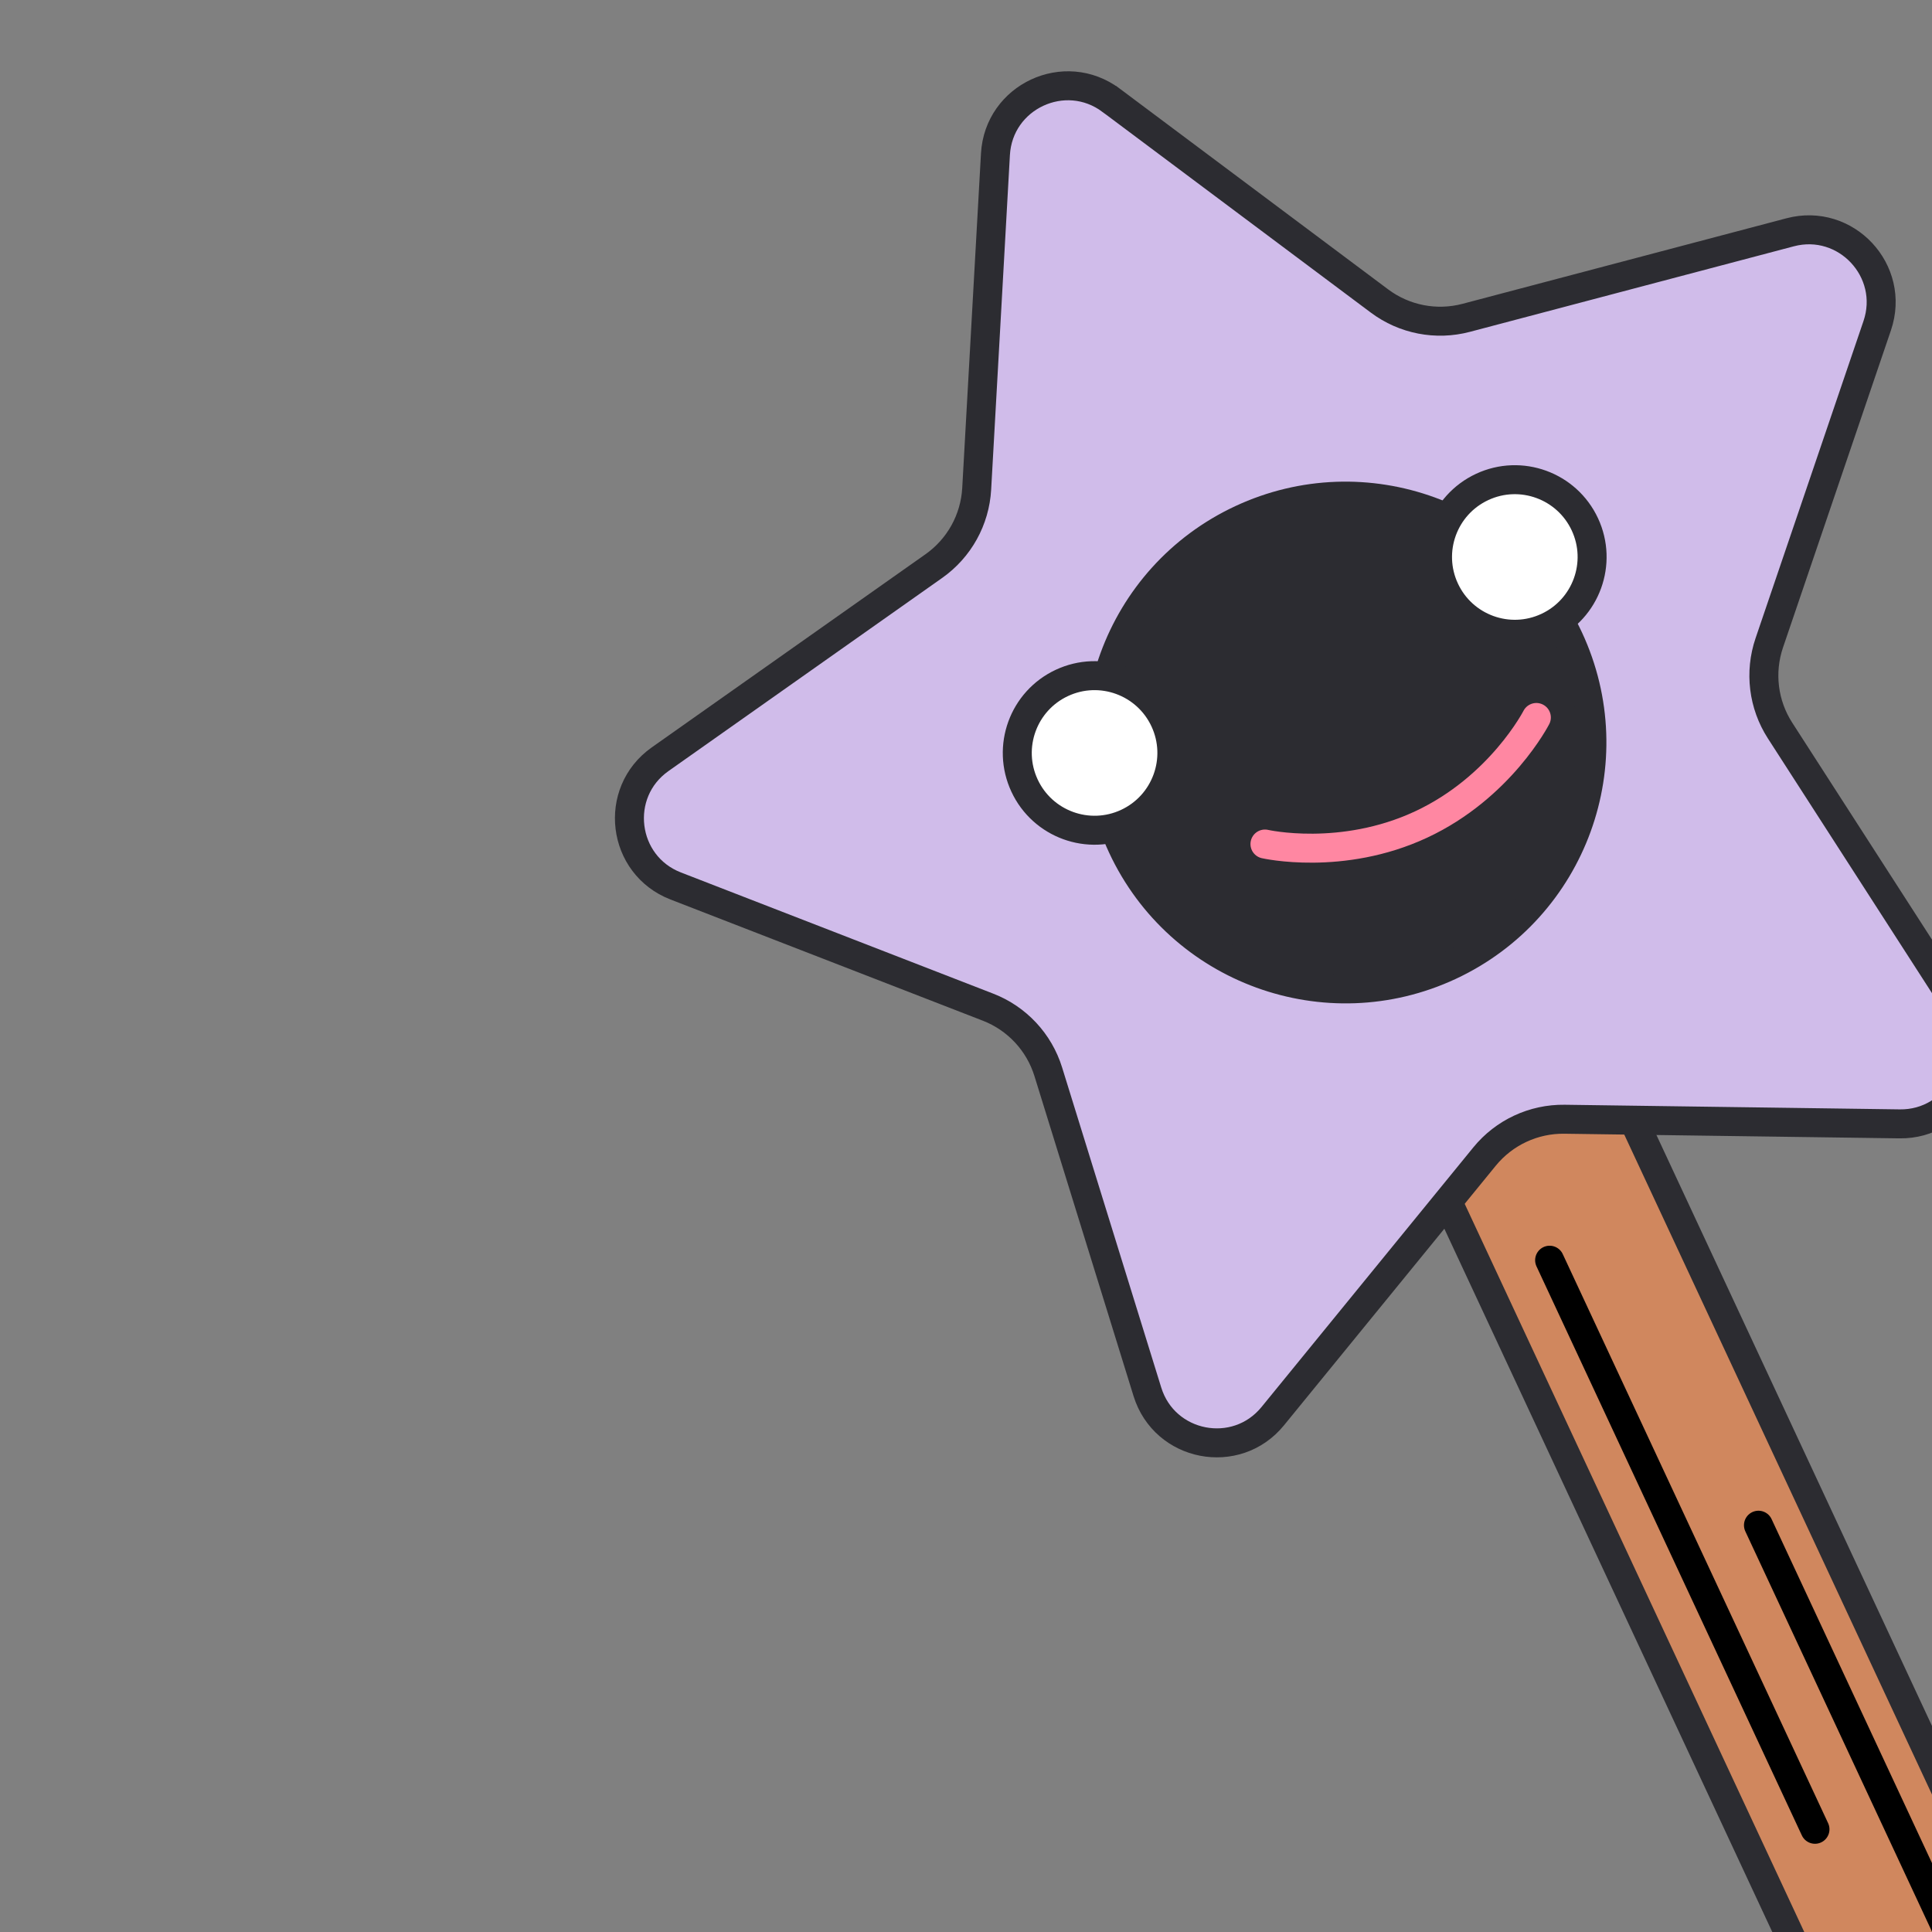 <svg width="200" height="200" fill="none" xmlns="http://www.w3.org/2000/svg"><rect width="100%" height="100%" fill="#808080" stroke="none"/><g clip-path="url(#clip0)" stroke-width="3"><path fill="#D0875E" stroke="#2C2C31" d="M143.084 109.851l19.032-8.875 70.577 151.353-19.032 8.875z"/><path d="M115.028 10.385l27.778 20.775c2.567 1.92 5.87 2.562 8.97 1.743l33.537-8.856c5.786-1.528 10.943 4.003 9.015 9.668l-11.174 32.838c-1.032 3.035-.622 6.375 1.114 9.069l18.786 29.159c3.241 5.031-.425 11.644-6.408 11.561l-34.684-.479c-3.205-.045-6.255 1.378-8.281 3.861l-21.927 26.878c-3.783 4.637-11.206 3.194-12.976-2.522l-10.262-33.135c-.948-3.062-3.243-5.523-6.231-6.682L69.946 91.715c-5.579-2.165-6.5-9.67-1.611-13.12l28.342-19.999c2.619-1.848 4.251-4.791 4.43-7.992l1.941-34.633c.335-5.975 7.188-9.17 11.98-5.586z" fill="#D0BCEA" stroke="#2C2C31"/><circle cx="139.288" cy="76.865" r="25.5" transform="rotate(-25 139.288 76.865)" fill="#2C2C31" stroke="#2C2C31"/><path d="M130.948 87.374s7.933 1.817 16.161-2.019c8.227-3.836 11.934-11.082 11.934-11.082" stroke="#FF87A2" stroke-linecap="round" stroke-linejoin="bevel"/><path fill-rule="evenodd" clip-rule="evenodd" d="M116.691 85.195c4.004-1.867 5.737-6.627 3.87-10.631-1.868-4.004-6.628-5.737-10.632-3.87-4.004 1.867-5.737 6.627-3.869 10.632 1.867 4.004 6.627 5.737 10.631 3.869zM160.194 64.909c4.004-1.867 5.737-6.627 3.87-10.631-1.868-4.004-6.628-5.737-10.632-3.869s-5.737 6.627-3.869 10.631c1.867 4.004 6.627 5.737 10.631 3.869z" fill="#fff" stroke="#2C2C31"/><path stroke="#000" stroke-linecap="round" d="M160.416 130.457l27.47 58.91M182.035 157.89l27.471 58.91"/></g><defs><clipPath id="clip0"><path fill="#fff" d="M-200-80h600v360h-600z"/></clipPath></defs></svg>
